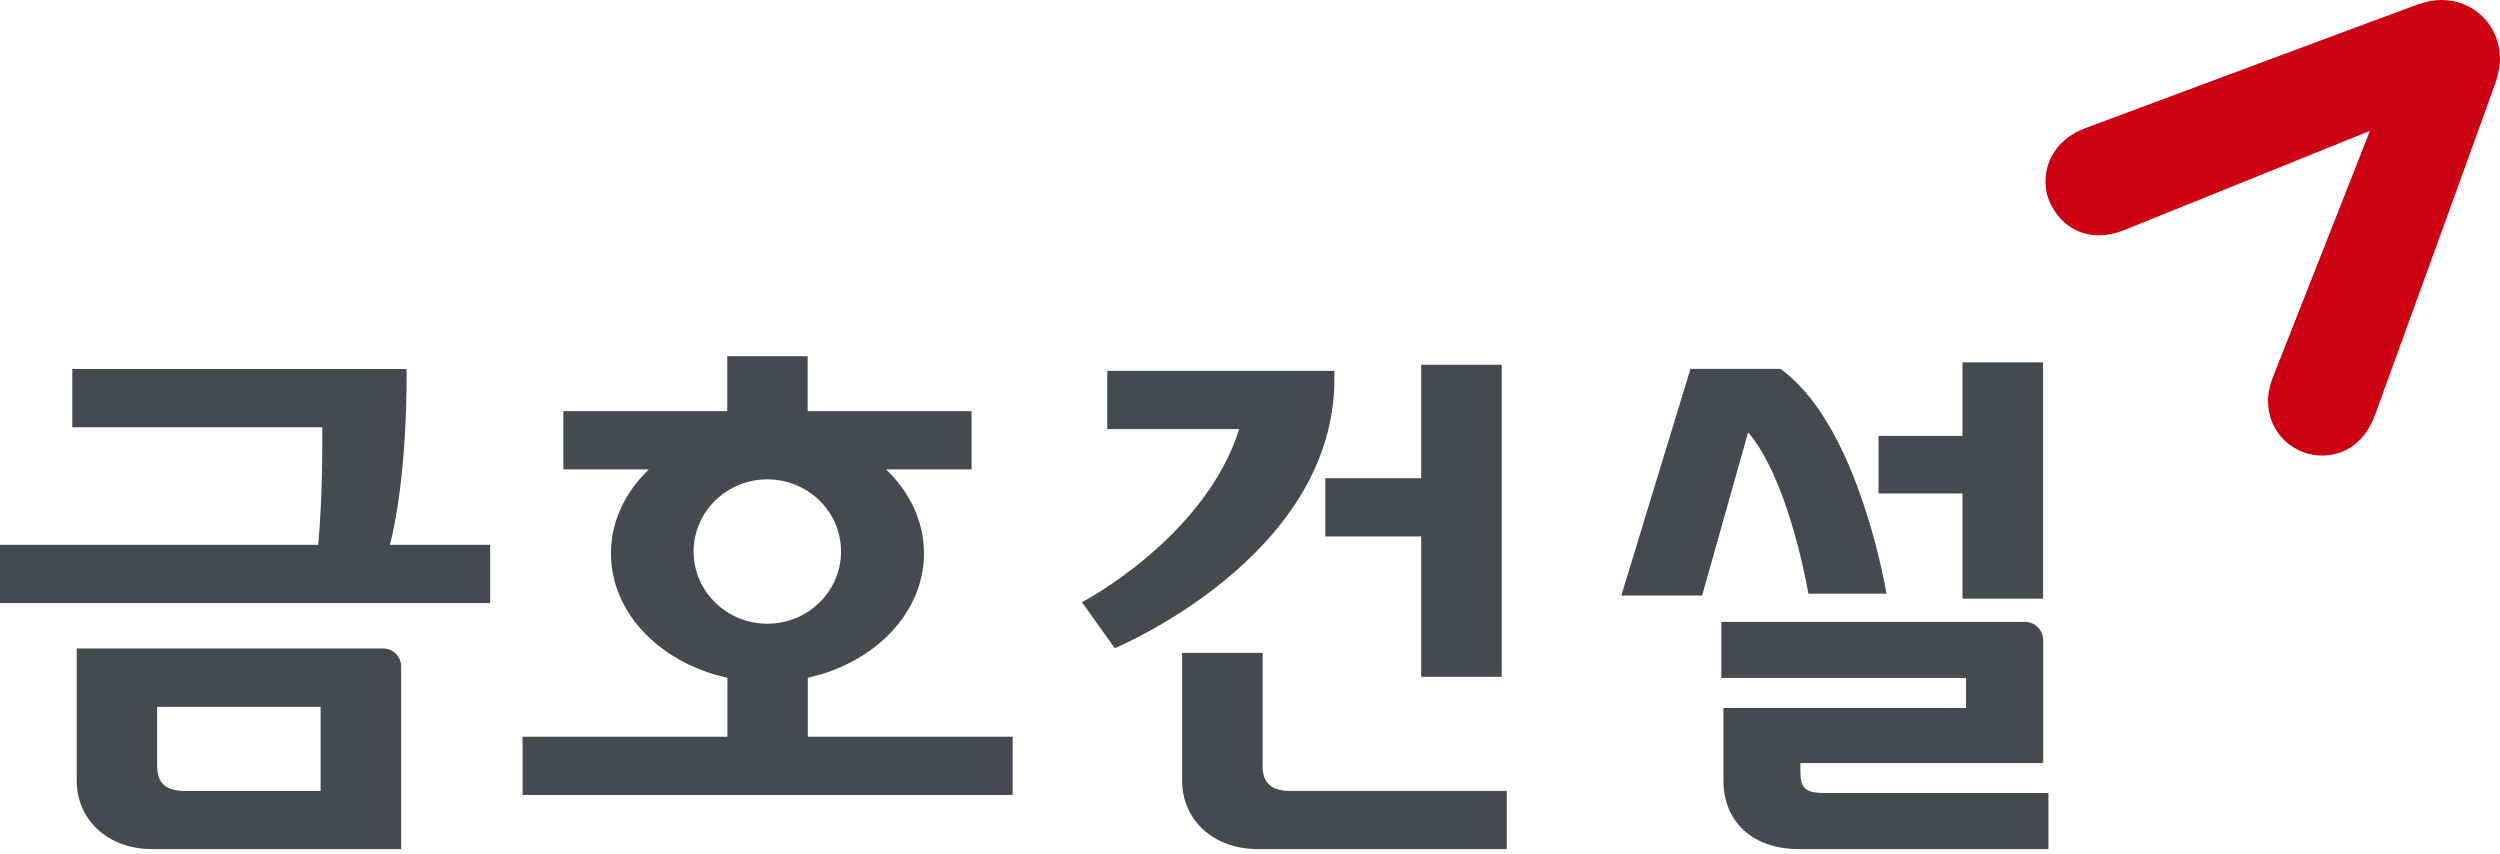 <svg width="120" height="41" viewBox="0 0 120 41" fill="none" xmlns="http://www.w3.org/2000/svg">
<g clip-path="url(#clip0_24_184)">
<path d="M98.182 8.688C98.182 8.991 98.225 9.304 98.346 9.601C98.878 10.919 100.233 11.733 101.955 11.046C102.366 10.881 113.758 6.281 113.758 6.281C113.758 6.281 109.272 17.679 109.102 18.102C108.449 19.734 109.233 21.212 110.566 21.707C110.862 21.817 111.169 21.872 111.471 21.866C112.563 21.861 113.522 21.218 113.994 19.932C114.065 19.74 119.676 4.303 119.797 3.935C119.868 3.715 120 3.198 120 2.841C120 2.077 119.72 1.357 119.177 0.813C118.645 0.275 117.932 0 117.181 0C116.813 0 116.517 0.066 116.067 0.209C115.799 0.297 101.335 5.688 100.101 6.149C98.867 6.611 98.182 7.6 98.187 8.688" fill="#CE0112"/>
<path d="M64.05 18.211V17.801H53.148V20.596H59.482C57.832 25.83 51.934 28.905 51.934 28.905L53.509 31.112C53.509 31.112 64.05 26.752 64.05 18.204V18.211Z" fill="#454A51"/>
<path d="M60.607 36.77V31.338H56.741V37.461C56.741 39.374 58.261 40.754 60.347 40.754H72.327V37.966H61.957C61.016 37.966 60.62 37.59 60.6 36.77H60.607Z" fill="#454A51"/>
<path d="M63.614 22.954V25.749H68.216V32.486H72.082V17.508H68.216V22.954H63.614Z" fill="#454A51"/>
<path d="M94.2 28.736H98.066V17.393H94.2V20.925H90.17V23.686H94.2V28.736Z" fill="#454A51"/>
<path d="M18.395 31.127H3.682V37.462C3.682 39.375 5.202 40.755 7.288 40.755H19.254V31.988C19.254 31.51 18.866 31.127 18.395 31.127ZM15.389 37.967H8.898C7.957 37.967 7.554 37.598 7.541 36.771V33.929H15.389V37.967Z" fill="#454A51"/>
<path d="M19.514 17.843V17.713H3.47V20.508H15.47C15.47 20.692 15.47 20.925 15.47 21.15C15.47 23.747 15.341 25.455 15.273 26.152H0V28.947H23.529V26.152H18.716C18.948 25.277 19.52 22.571 19.52 17.843H19.514Z" fill="#454A51"/>
<path d="M38.768 32.534C41.979 31.83 44.352 29.418 44.352 26.562C44.352 25.024 43.663 23.617 42.532 22.53H46.636V19.735H38.768V17.098H34.909V19.735H27.041V22.53H31.145C30.014 23.617 29.325 25.017 29.325 26.562C29.325 29.425 31.698 31.83 34.916 32.534V35.363H25.084V38.158H48.607V35.363H38.775V32.534H38.768ZM33.293 26.473C33.293 24.567 34.882 23.009 36.832 23.009C38.782 23.009 40.37 24.56 40.37 26.473C40.37 28.386 38.782 29.938 36.832 29.938C34.882 29.938 33.293 28.386 33.293 26.473Z" fill="#454A51"/>
<path d="M86.809 28.495H90.552C90.395 27.586 89.025 20.247 85.459 17.705H81.143L77.823 28.584H81.702L83.911 20.753C85.773 22.939 86.68 27.777 86.802 28.495H86.809Z" fill="#454A51"/>
<path d="M87.579 38.063C86.598 38.063 86.42 37.81 86.42 36.977V36.628H98.073V30.752C98.073 30.246 97.704 29.85 97.179 29.85H82.623V32.542H94.37V33.984H82.725V37.462C82.725 39.478 84.17 40.756 86.332 40.756H98.325V38.063H87.579Z" fill="#454A51"/>
</g>
<defs>
<clipPath id="clip0_24_184">
<rect width="120" height="41" fill="white"/>
</clipPath>
</defs>
</svg>
